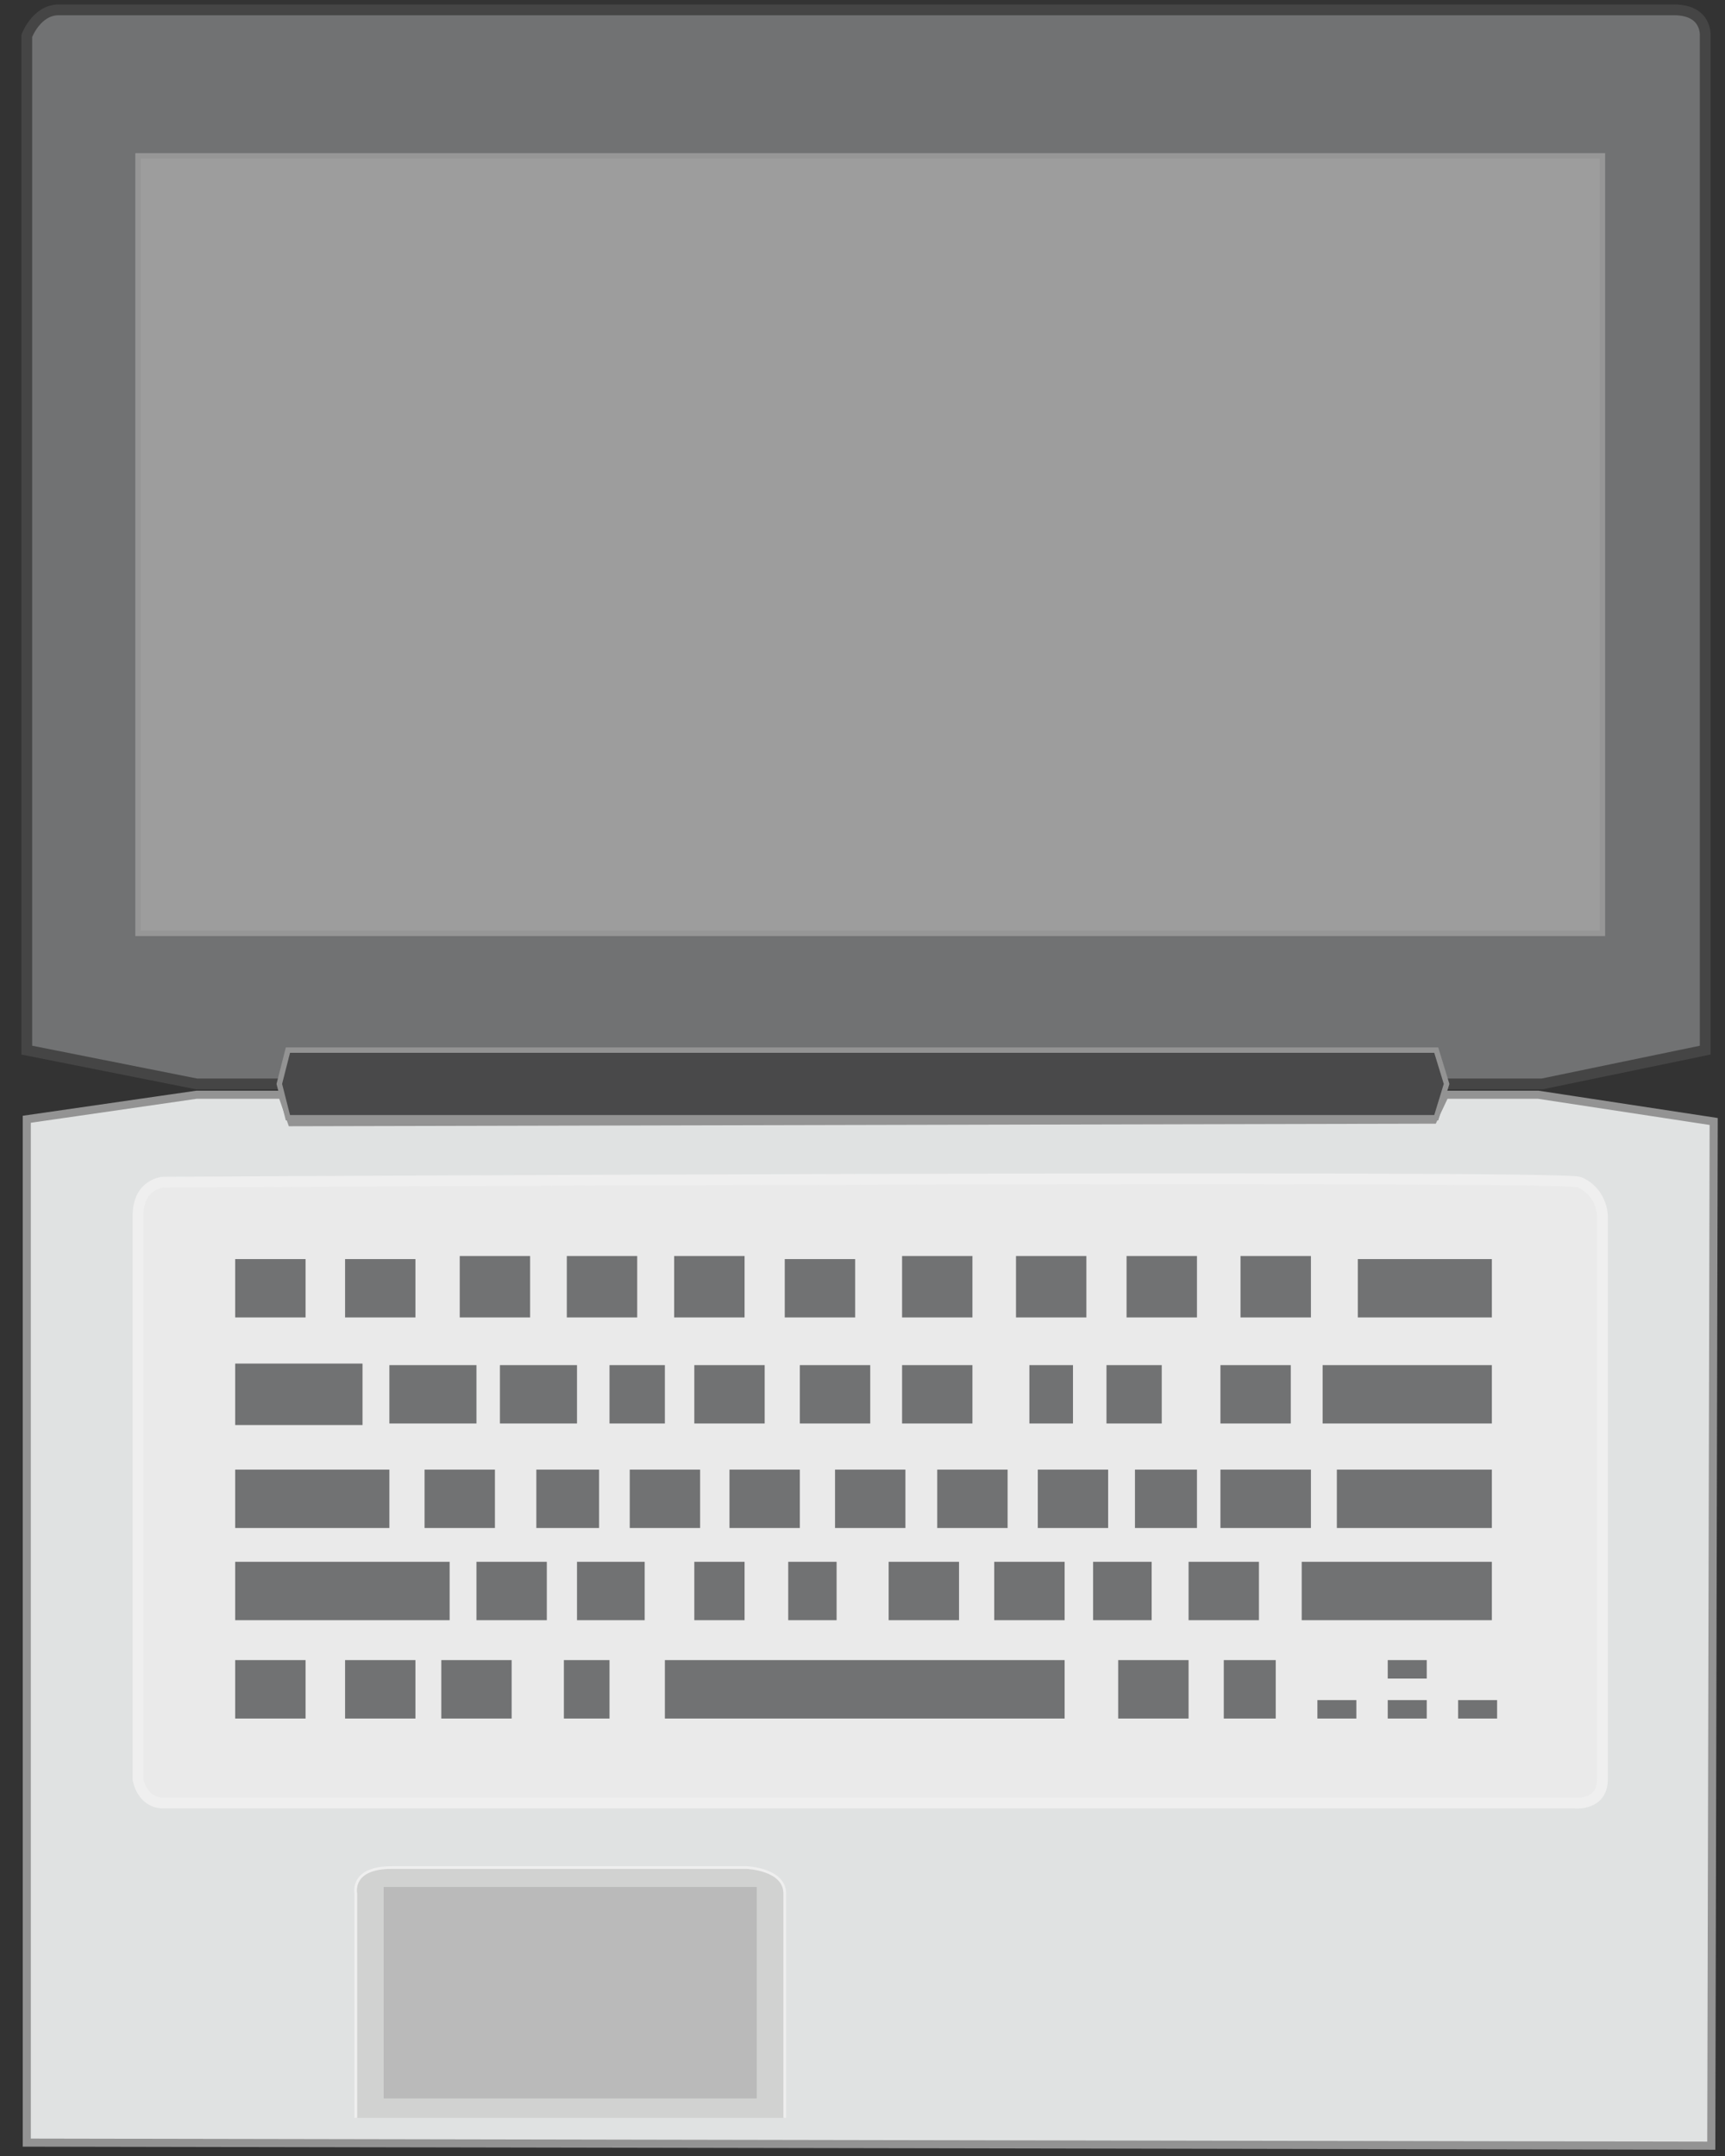<?xml version="1.0" encoding="utf-8"?>
<!-- Generator: Adobe Illustrator 15.1.0, SVG Export Plug-In . SVG Version: 6.00 Build 0)  -->
<!DOCTYPE svg PUBLIC "-//W3C//DTD SVG 1.1//EN" "http://www.w3.org/Graphics/SVG/1.1/DTD/svg11.dtd">
<svg version="1.1" id="Layer_1" xmlns="http://www.w3.org/2000/svg" xmlns:xlink="http://www.w3.org/1999/xlink" x="0px" y="0px"
	 width="160px" height="200px" viewBox="0 0 160 200" enable-background="new 0 0 160 200" xml:space="preserve">
<rect x="0" y="0" width="160" height="200" fill="#333333" stroke="none"/>
<polygon fill="#E0E2E2" stroke="#939393" stroke-width="0.75" stroke-miterlimit="10" points="142.668,101.551 158.951,104.034 
	158.728,199.043 2.483,198.758 2.483,103.829 18.239,101.551 26.165,101.551 27.055,104.101 132.936,103.863 134.025,101.551 "/>
<path fill="#D1D2D1" stroke="#EFEFEF" stroke-width="0.25" stroke-miterlimit="10" d="M33.004,196.464v-20.811
	c0,0-0.538-2.411,3.317-2.411c3.849,0,32.933,0,32.933,0s3.535,0.13,3.535,2.411c0,2.279,0,20.811,0,20.811"/>
<path fill="#EAEAEA" stroke="#EFEFEF" stroke-miterlimit="10" d="M12.799,112.802v52.245c0,0,0.335,2.208,2.358,2.208
	c2.028,0,130.902,0,130.902,0s2.573,0.294,2.573-2.208c0-2.51,0-52.245,0-52.245s0-2.215-2.148-3.14
	c-1.645-0.706-131.327,0-131.327,0S12.799,109.768,12.799,112.802z"/>
<rect x="35.583" y="175.048" fill="#BABABA" width="34.604" height="19.612"/>
<path fill="#717273" stroke="#454545" stroke-miterlimit="10" d="M155.264,0.915H5.446c-2.073,0-2.963,2.423-2.963,2.423v94.077
	l15.756,3.135h124.8l15.125-3.135V3.337C158.164,3.337,158.374,0.915,155.264,0.915z"/>
<polyline fill="#717273" points="21.813,116.799 21.813,122.212 28.342,122.212 28.342,116.799 "/>
<polyline fill="#717273" points="32.008,116.799 32.008,122.212 38.535,122.212 38.535,116.799 "/>
<polyline fill="#717273" points="42.642,116.512 42.642,122.212 49.17,122.212 49.17,116.512 "/>
<polyline fill="#717273" points="52.574,116.512 52.574,122.212 59.103,122.212 59.103,116.512 "/>
<polyline fill="#717273" points="62.532,116.512 62.532,122.212 69.062,122.212 69.062,116.512 "/>
<polyline fill="#717273" points="72.789,116.799 72.789,122.212 79.32,122.212 79.32,116.799 "/>
<polyline fill="#717273" points="83.671,116.512 83.671,122.212 90.197,122.212 90.197,116.512 "/>
<polyline fill="#717273" points="94.238,116.512 94.238,122.212 100.765,122.212 100.765,116.512 "/>
<polyline fill="#717273" points="104.493,116.512 104.493,122.212 111.023,122.212 111.023,116.512 "/>
<polyline fill="#717273" points="115.063,116.512 115.063,122.212 121.592,122.212 121.592,116.512 "/>
<polyline fill="#717273" points="125.941,116.799 125.941,122.212 138.376,122.212 138.376,116.799 "/>
<polyline fill="#717273" points="21.813,126.492 21.813,132.193 33.625,132.193 33.625,126.492 "/>
<polyline fill="#717273" points="36.117,126.636 36.117,132.049 44.193,132.049 44.193,126.636 "/>
<polyline fill="#717273" points="46.37,126.636 46.37,132.049 53.519,132.049 53.519,126.636 "/>
<polyline fill="#717273" points="56.535,126.636 56.535,132.049 61.67,132.049 61.67,126.636 "/>
<polyline fill="#717273" points="74.188,126.636 74.188,132.049 80.717,132.049 80.717,126.636 "/>
<polyline fill="#717273" points="83.671,126.636 83.671,132.049 90.197,132.049 90.197,126.636 "/>
<polyline fill="#717273" points="95.479,126.636 95.479,132.049 99.523,132.049 99.523,126.636 "/>
<polyline fill="#717273" points="102.63,126.636 102.63,132.049 107.756,132.049 107.756,126.636 "/>
<polyline fill="#717273" points="113.199,126.636 113.199,132.049 119.724,132.049 119.724,126.636 "/>
<polyline fill="#717273" points="122.678,126.636 122.678,132.049 138.376,132.049 138.376,126.636 "/>
<polyline fill="#717273" points="64.4,126.636 64.4,132.049 70.927,132.049 70.927,126.636 "/>
<polyline fill="#717273" points="21.813,136.328 21.813,141.745 36.117,141.745 36.117,136.328 "/>
<polygon fill="#49494A" stroke="#939393" stroke-width="0.5" stroke-miterlimit="10" points="133.217,97.415 26.706,97.415 
	25.907,100.55 26.706,103.687 133.217,103.687 134.176,100.55 "/>
<polyline fill="#717273" points="39.38,136.328 39.38,141.745 45.907,141.745 45.907,136.328 "/>
<polyline fill="#717273" points="49.747,136.328 49.747,141.745 55.568,141.745 55.568,136.328 "/>
<polyline fill="#717273" points="58.411,136.328 58.411,141.745 64.938,141.745 64.938,136.328 "/>
<polyline fill="#717273" points="67.662,136.328 67.662,141.745 74.188,141.745 74.188,136.328 "/>
<polyline fill="#717273" points="77.452,136.328 77.452,141.745 83.98,141.745 83.98,136.328 "/>
<polyline fill="#717273" points="86.932,136.328 86.932,141.745 93.46,141.745 93.46,136.328 "/>
<polyline fill="#717273" points="96.259,136.328 96.259,141.745 102.784,141.745 102.784,136.328 "/>
<polyline fill="#717273" points="105.271,136.328 105.271,141.745 111.023,141.745 111.023,136.328 "/>
<polyline fill="#717273" points="113.199,136.328 113.199,141.745 121.592,141.745 121.592,136.328 "/>
<polyline fill="#717273" points="123.998,136.328 123.998,141.745 138.376,141.745 138.376,136.328 "/>
<polyline fill="#717273" points="21.813,144.879 21.813,150.297 41.706,150.297 41.706,144.879 "/>
<polyline fill="#717273" points="44.193,144.879 44.193,150.297 50.719,150.297 50.719,144.879 "/>
<polyline fill="#717273" points="53.519,144.879 53.519,150.297 59.797,150.297 59.797,144.879 "/>
<polyline fill="#717273" points="64.4,144.879 64.4,150.297 69.062,150.297 69.062,144.879 "/>
<polyline fill="#717273" points="73.111,144.879 73.111,150.297 77.598,150.297 77.598,144.879 "/>
<polyline fill="#717273" points="82.424,144.879 82.424,150.297 88.953,150.297 88.953,144.879 "/>
<polyline fill="#717273" points="92.218,144.879 92.218,150.297 98.747,150.297 98.747,144.879 "/>
<polyline fill="#717273" points="101.389,144.879 101.389,150.297 106.821,150.297 106.821,144.879 "/>
<polyline fill="#717273" points="110.245,144.879 110.245,150.297 116.771,150.297 116.771,144.879 "/>
<polyline fill="#717273" points="120.738,144.879 120.738,150.297 138.376,150.297 138.376,144.879 "/>
<polyline fill="#717273" points="21.813,153.999 21.813,159.419 28.342,159.419 28.342,153.999 "/>
<polyline fill="#717273" points="32.008,153.999 32.008,159.419 38.535,159.419 38.535,153.999 "/>
<polyline fill="#717273" points="40.932,153.999 40.932,159.419 47.457,159.419 47.457,153.999 "/>
<polyline fill="#717273" points="52.303,153.999 52.303,159.419 56.535,159.419 56.535,153.999 "/>
<polyline fill="#717273" points="61.67,153.999 61.67,159.419 98.747,159.419 98.747,153.999 "/>
<polyline fill="#717273" points="103.716,153.999 103.716,159.419 110.245,159.419 110.245,153.999 "/>
<polyline fill="#717273" points="113.51,153.999 113.51,159.419 118.328,159.419 118.328,153.999 "/>
<polyline fill="#717273" points="128.718,153.999 128.718,155.71 132.335,155.71 132.335,153.999 "/>
<polyline fill="#717273" points="122.194,157.709 122.194,159.419 125.806,159.419 125.806,157.709 "/>
<polyline fill="#717273" points="135.247,157.709 135.247,159.419 138.861,159.419 138.861,157.709 "/>
<polyline fill="#717273" points="128.718,157.709 128.718,159.419 132.335,159.419 132.335,157.709 "/>
<rect x="12.799" y="14.455" fill="#9D9D9D" stroke="#969696" stroke-width="0.5" stroke-miterlimit="10" width="135.833" height="72.126"/>
</svg>
